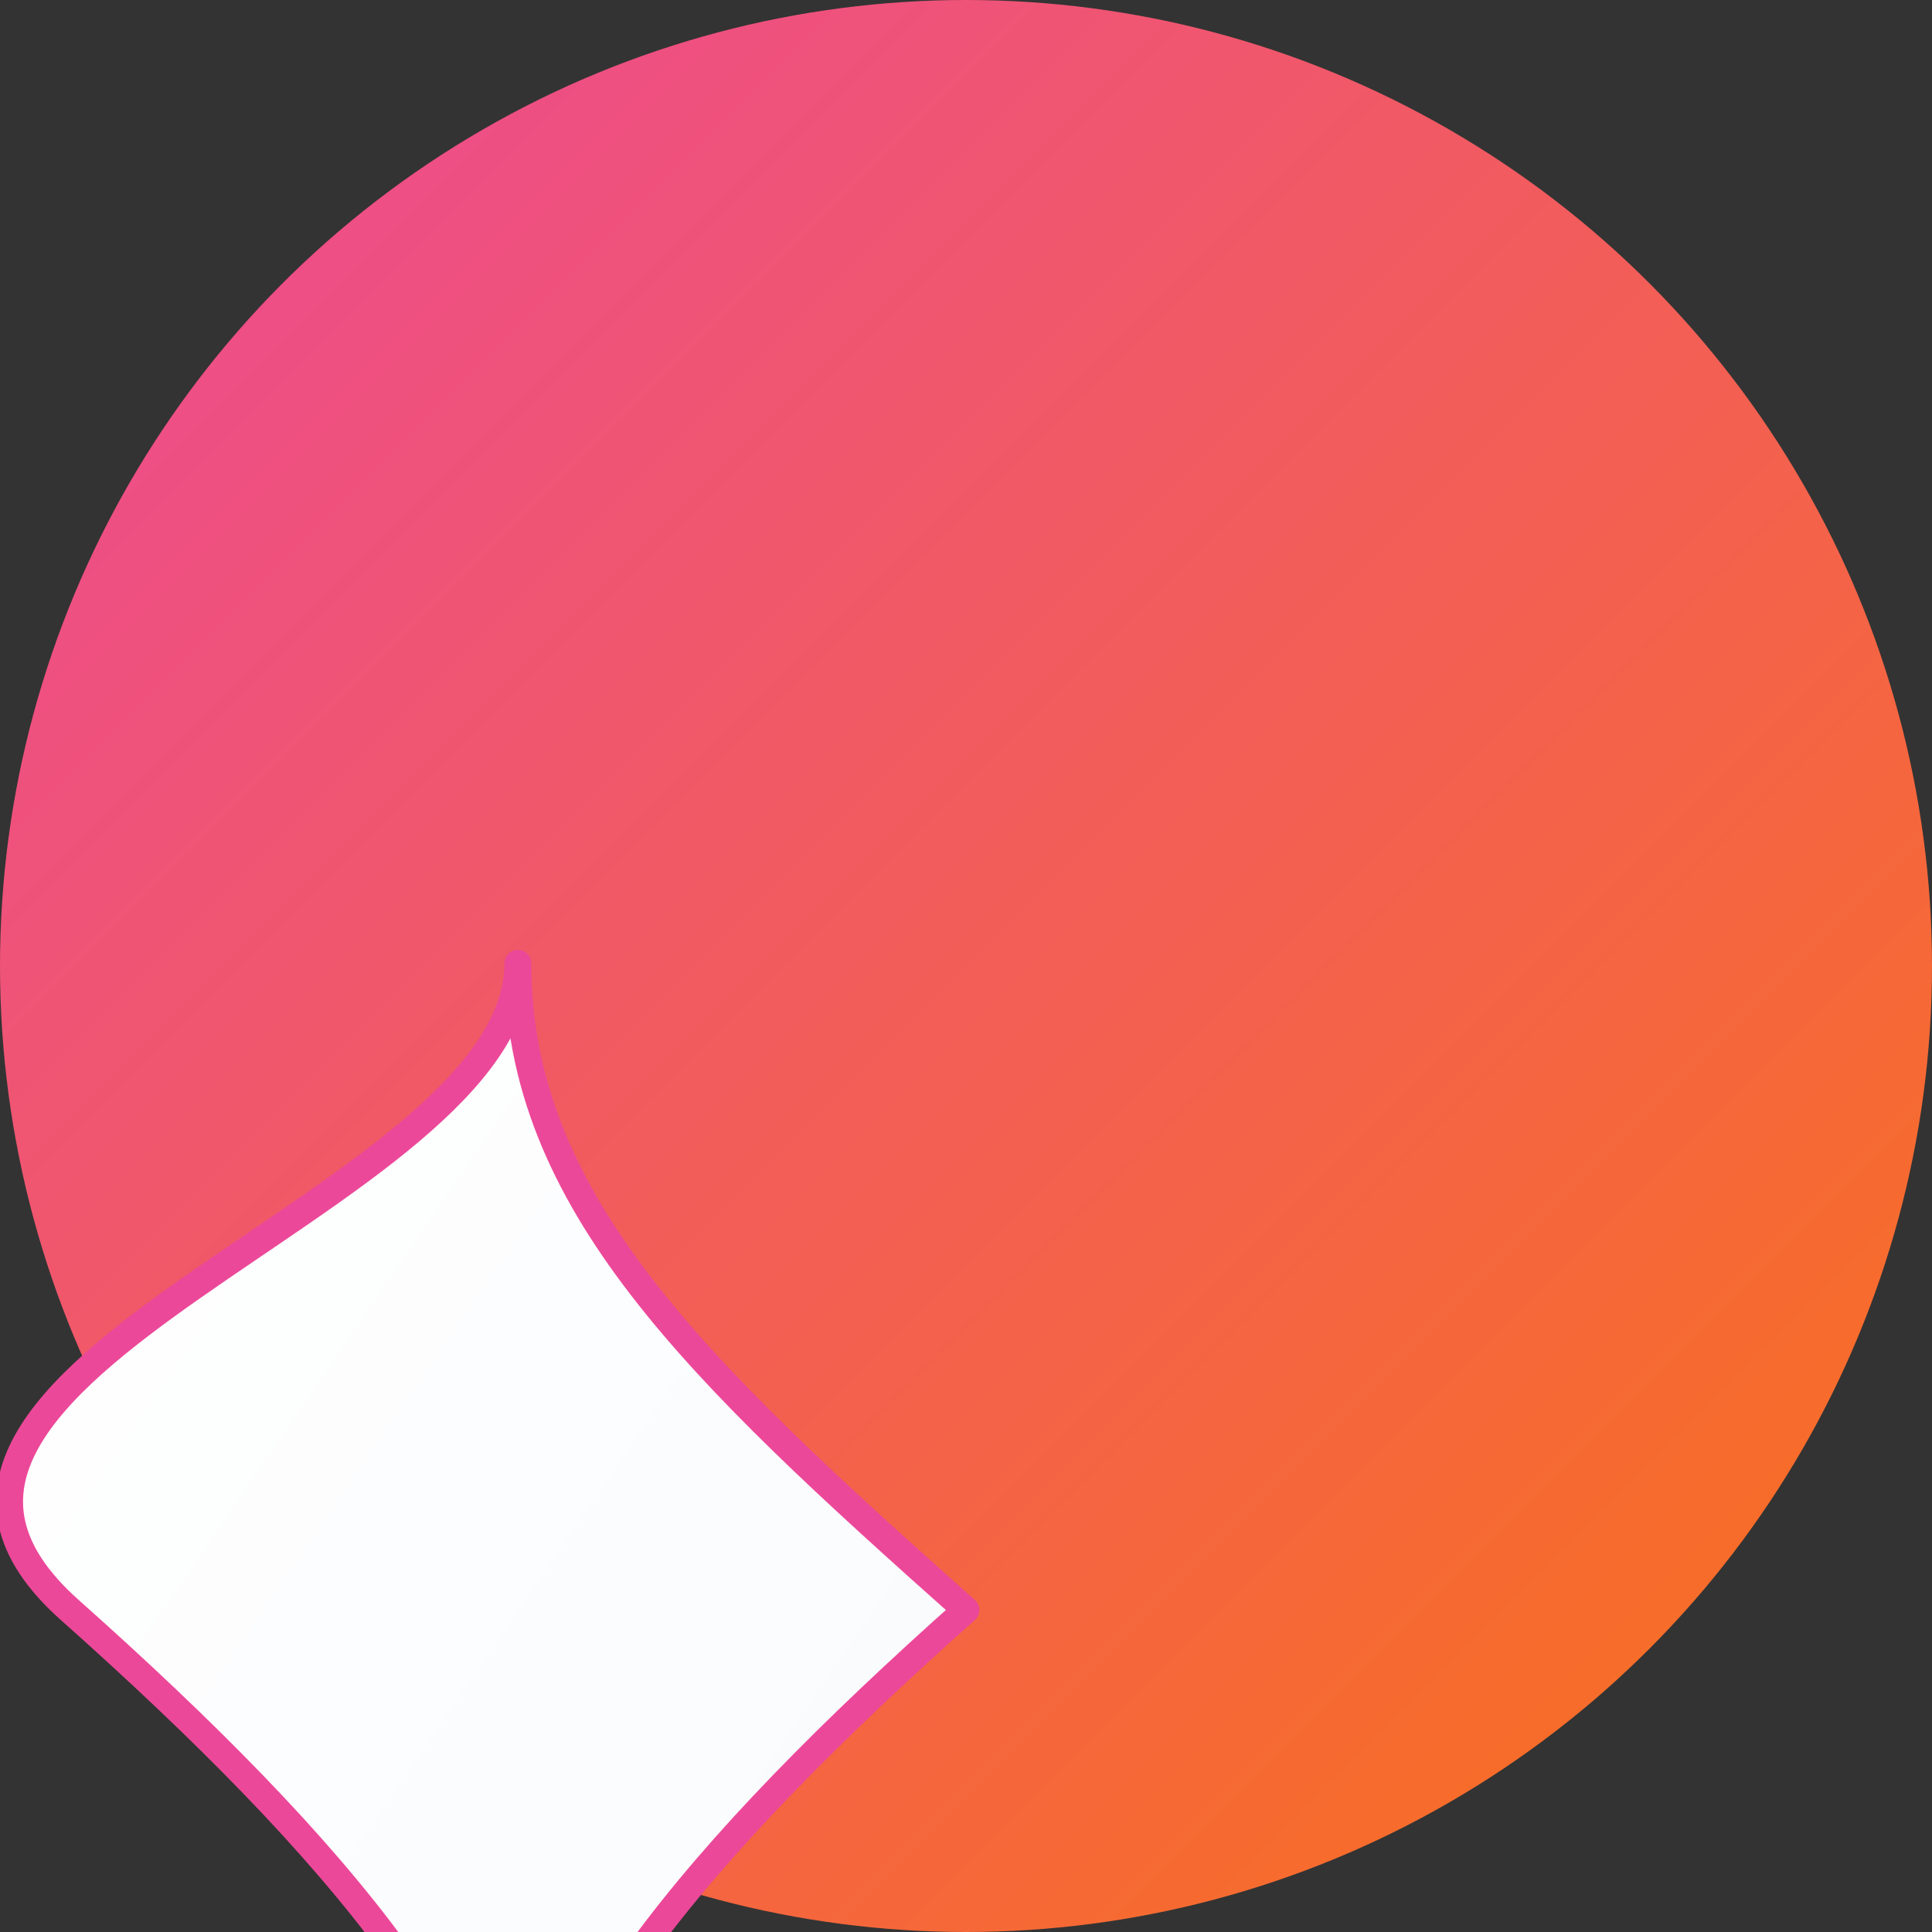 <svg xmlns="http://www.w3.org/2000/svg" viewBox="0 0 72 72" fill="none">
  <rect x="0" y="0" width="72" height="72" fill="#333333" stroke="none"/>
  <defs>
    <linearGradient id="bgGradient72" x1="0%" y1="0%" x2="100%" y2="100%">
      <stop offset="0%" style="stop-color:#ec4899;stop-opacity:1" />
      <stop offset="100%" style="stop-color:#f97316;stop-opacity:1" />
    </linearGradient>
    <linearGradient id="heartGradient72" x1="0%" y1="0%" x2="100%" y2="100%">
      <stop offset="0%" style="stop-color:#ffffff;stop-opacity:1" />
      <stop offset="100%" style="stop-color:#f8fafc;stop-opacity:1" />
    </linearGradient>
  </defs>
  <circle cx="36" cy="36" r="36" fill="url(#bgGradient72)"/>
  <path d="M36 60c-10 8.9-16.7 16.8-16.7 24.1 0-7.3-6.7-15.2-16.7-24.1s16.7-15.2 16.7-24.1c0 8.9 6.7 15.2 16.7 24.1z" fill="url(#heartGradient72)"/>
  <path d="M36 60c-10 8.9-16.7 16.8-16.7 24.1 0-7.3-6.7-15.2-16.7-24.1s16.7-15.2 16.7-24.1c0 8.9 6.7 15.2 16.7 24.1z" fill="none" stroke="#ec4899" stroke-width="1" stroke-linecap="round" stroke-linejoin="round"/>
</svg>
